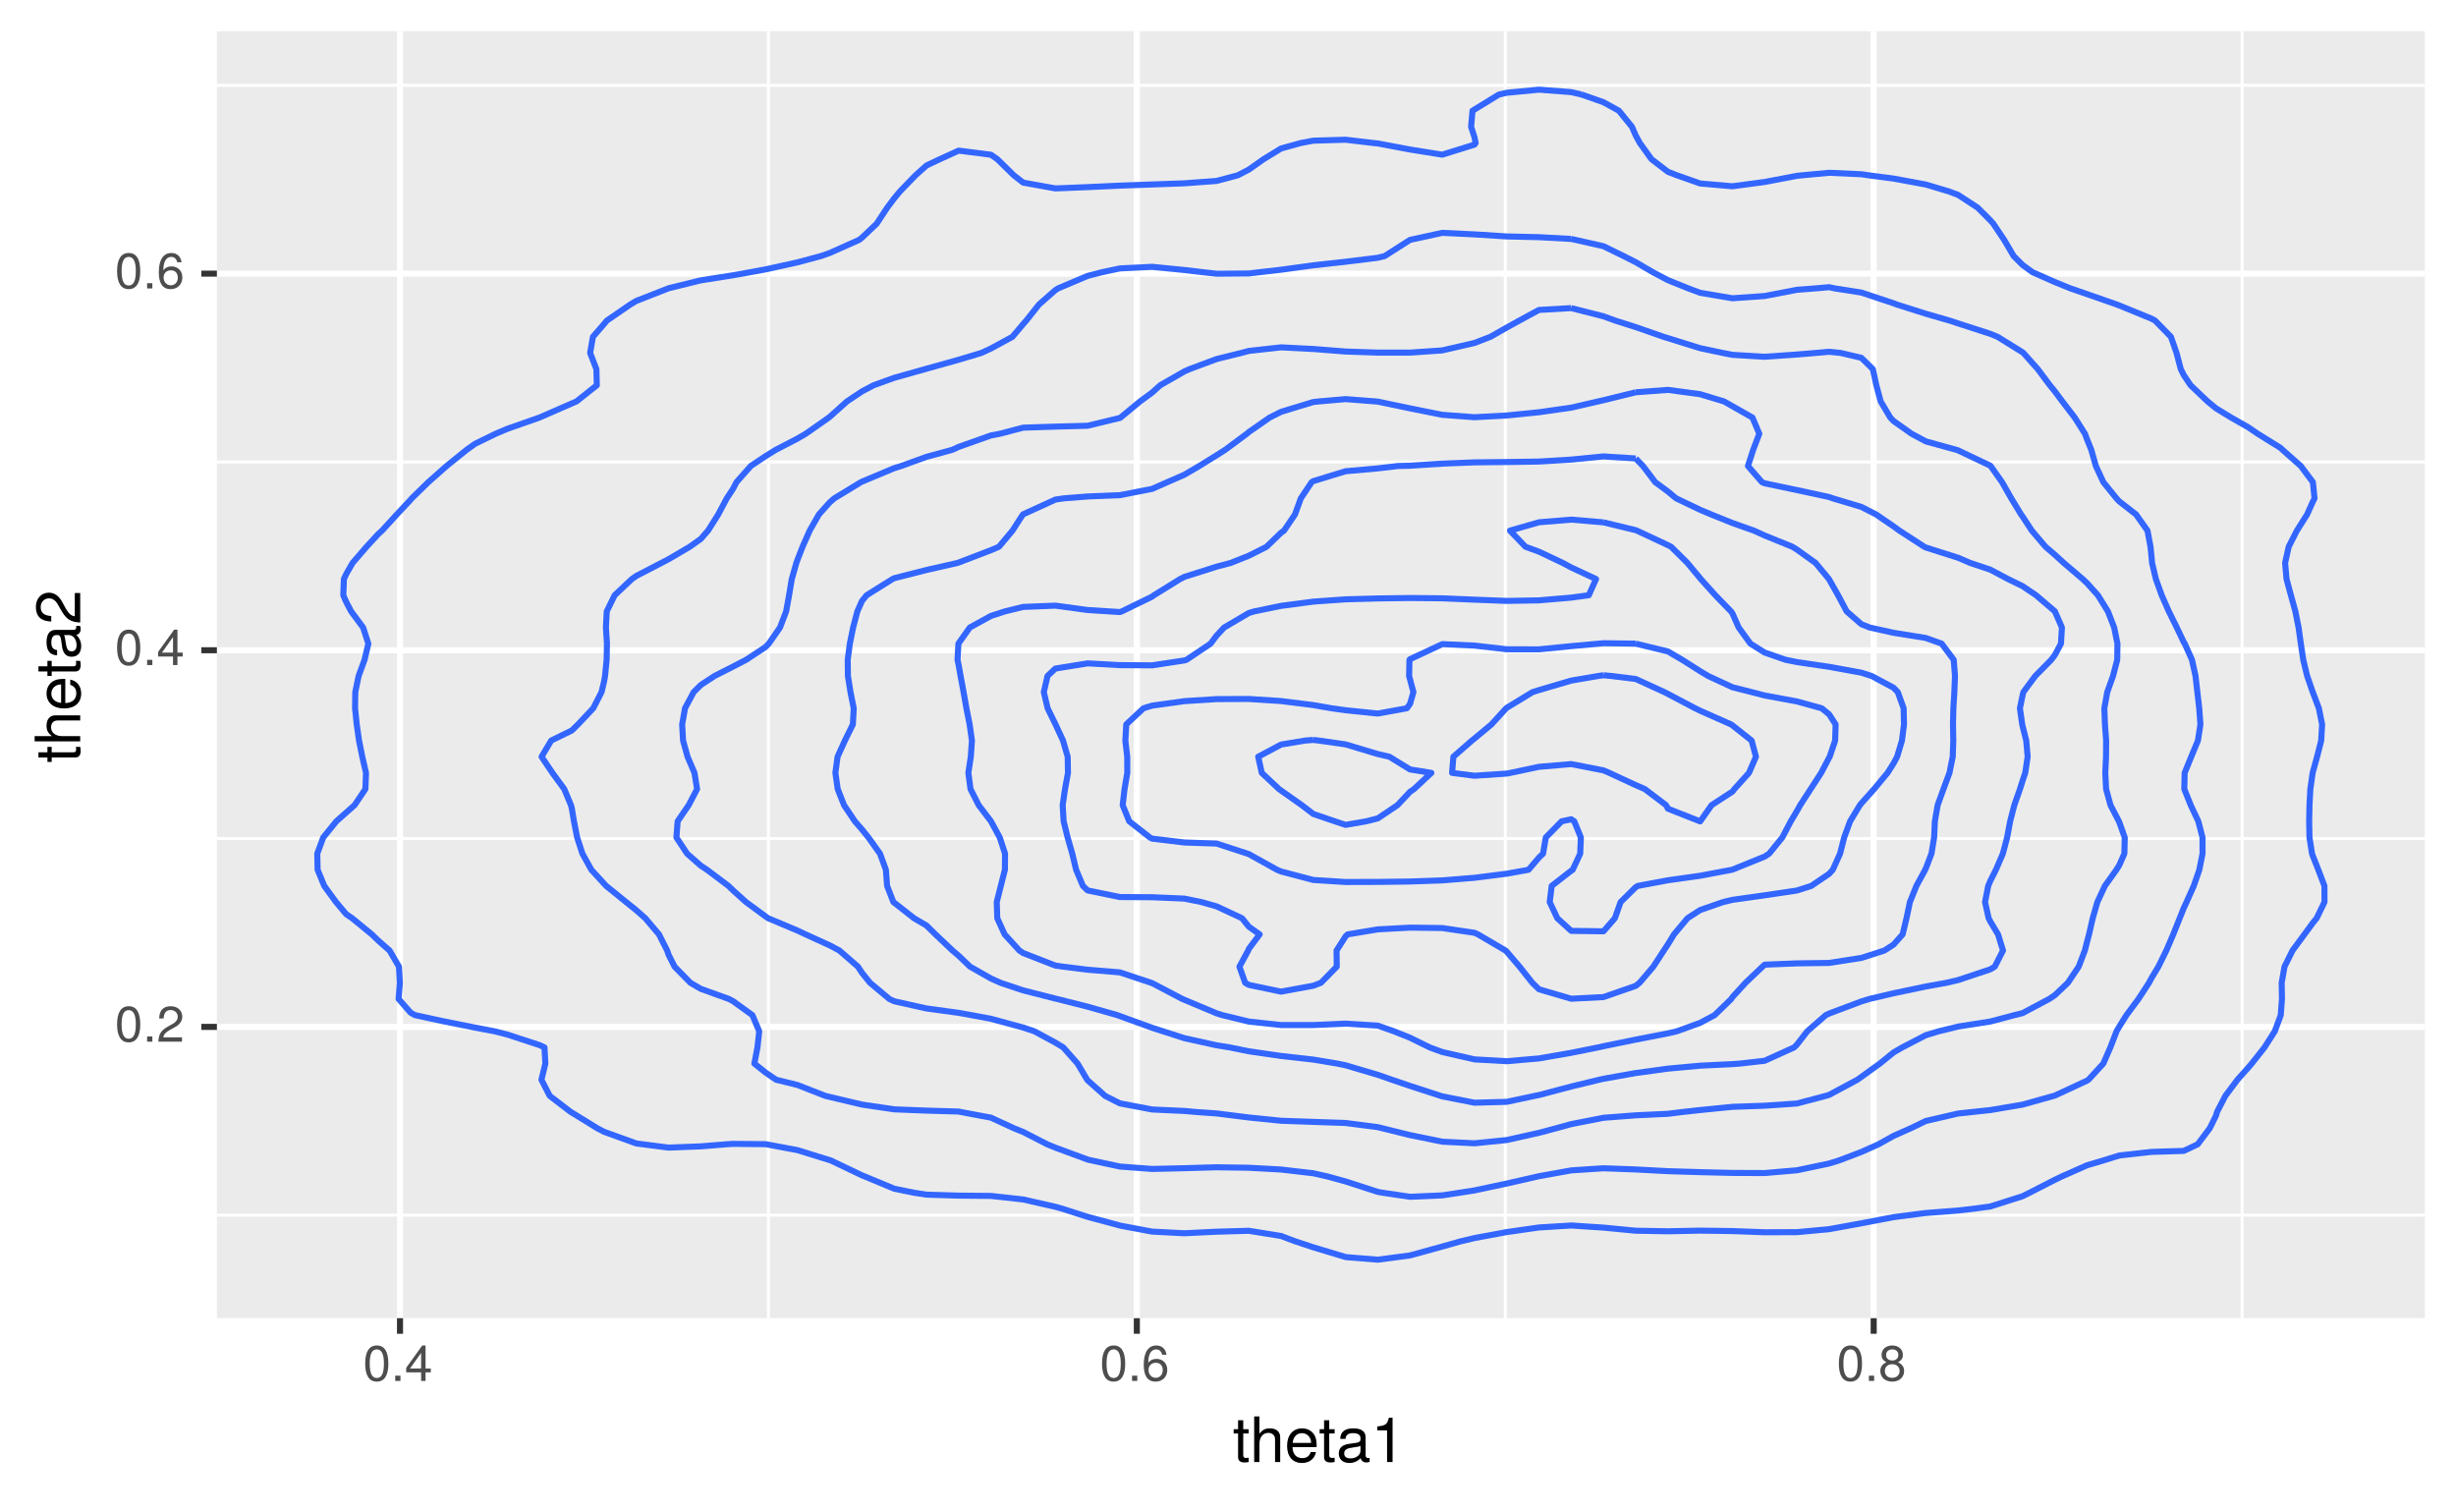 <?xml version="1.0" encoding="UTF-8"?>
<svg xmlns="http://www.w3.org/2000/svg" xmlns:xlink="http://www.w3.org/1999/xlink" width="432pt" height="266pt" viewBox="0 0 432 266" version="1.1">
<defs>
<g>
<symbol overflow="visible" id="glyph0-0">
<path style="stroke:none;" d=""/>
</symbol>
<symbol overflow="visible" id="glyph0-1">
<path style="stroke:none;" d="M 4.453 -3 C 4.453 -5.156 3.781 -6.234 2.422 -6.234 C 1.078 -6.234 0.375 -5.141 0.375 -3.047 C 0.375 -0.953 1.078 0.125 2.422 0.125 C 3.734 0.125 4.453 -0.953 4.453 -3 Z M 3.672 -3.062 C 3.672 -1.297 3.266 -0.516 2.406 -0.516 C 1.578 -0.516 1.172 -1.344 1.172 -3.047 C 1.172 -4.75 1.578 -5.547 2.422 -5.547 C 3.25 -5.547 3.672 -4.734 3.672 -3.062 Z M 3.672 -3.062 "/>
</symbol>
<symbol overflow="visible" id="glyph0-2">
<path style="stroke:none;" d="M 1.688 0 L 1.688 -0.922 L 0.766 -0.922 L 0.766 0 Z M 1.688 0 "/>
</symbol>
<symbol overflow="visible" id="glyph0-3">
<path style="stroke:none;" d="M 4.5 -4.406 C 4.5 -5.469 3.672 -6.234 2.5 -6.234 C 1.219 -6.234 0.484 -5.594 0.438 -4.078 L 1.219 -4.078 C 1.281 -5.125 1.703 -5.562 2.469 -5.562 C 3.172 -5.562 3.703 -5.062 3.703 -4.391 C 3.703 -3.891 3.406 -3.469 2.859 -3.156 L 2.047 -2.703 C 0.75 -1.969 0.375 -1.375 0.297 0 L 4.453 0 L 4.453 -0.766 L 1.172 -0.766 C 1.25 -1.281 1.531 -1.594 2.297 -2.047 L 3.172 -2.531 C 4.047 -2.984 4.5 -3.641 4.5 -4.406 Z M 4.5 -4.406 "/>
</symbol>
<symbol overflow="visible" id="glyph0-4">
<path style="stroke:none;" d="M 4.578 -1.5 L 4.578 -2.188 L 3.656 -2.188 L 3.656 -6.234 L 3.078 -6.234 L 0.25 -2.312 L 0.25 -1.5 L 2.875 -1.5 L 2.875 0 L 3.656 0 L 3.656 -1.5 Z M 2.875 -2.188 L 0.922 -2.188 L 2.875 -4.922 Z M 2.875 -2.188 "/>
</symbol>
<symbol overflow="visible" id="glyph0-5">
<path style="stroke:none;" d="M 4.516 -1.938 C 4.516 -3.094 3.719 -3.875 2.609 -3.875 C 1.984 -3.875 1.5 -3.641 1.172 -3.188 C 1.172 -4.703 1.672 -5.547 2.562 -5.547 C 3.109 -5.547 3.484 -5.203 3.609 -4.609 L 4.375 -4.609 C 4.234 -5.625 3.562 -6.234 2.609 -6.234 C 1.156 -6.234 0.375 -5.016 0.375 -2.844 C 0.375 -0.891 1.047 0.125 2.469 0.125 C 3.656 0.125 4.516 -0.719 4.516 -1.938 Z M 3.719 -1.875 C 3.719 -1.094 3.188 -0.547 2.484 -0.547 C 1.766 -0.547 1.219 -1.125 1.219 -1.922 C 1.219 -2.688 1.734 -3.188 2.5 -3.188 C 3.25 -3.188 3.719 -2.703 3.719 -1.875 Z M 3.719 -1.875 "/>
</symbol>
<symbol overflow="visible" id="glyph0-6">
<path style="stroke:none;" d="M 4.516 -1.766 C 4.516 -2.453 4.156 -2.938 3.438 -3.281 C 4.078 -3.672 4.297 -3.984 4.297 -4.578 C 4.297 -5.547 3.531 -6.234 2.422 -6.234 C 1.312 -6.234 0.547 -5.547 0.547 -4.578 C 0.547 -4 0.75 -3.672 1.391 -3.281 C 0.672 -2.938 0.328 -2.453 0.328 -1.766 C 0.328 -0.625 1.188 0.125 2.422 0.125 C 3.656 0.125 4.516 -0.625 4.516 -1.766 Z M 3.5 -4.562 C 3.5 -3.969 3.062 -3.594 2.422 -3.594 C 1.766 -3.594 1.344 -3.969 1.344 -4.562 C 1.344 -5.156 1.766 -5.547 2.422 -5.547 C 3.078 -5.547 3.5 -5.156 3.5 -4.562 Z M 3.719 -1.75 C 3.719 -1.016 3.188 -0.547 2.406 -0.547 C 1.641 -0.547 1.125 -1.016 1.125 -1.75 C 1.125 -2.484 1.641 -2.938 2.422 -2.938 C 3.188 -2.938 3.719 -2.484 3.719 -1.75 Z M 3.719 -1.75 "/>
</symbol>
<symbol overflow="visible" id="glyph1-0">
<path style="stroke:none;" d=""/>
</symbol>
<symbol overflow="visible" id="glyph1-1">
<path style="stroke:none;" d="M 2.797 0 L 2.797 -0.766 C 2.672 -0.734 2.531 -0.719 2.359 -0.719 C 1.953 -0.719 1.844 -0.844 1.844 -1.25 L 1.844 -5.016 L 2.797 -5.016 L 2.797 -5.766 L 1.844 -5.766 L 1.844 -7.344 L 0.938 -7.344 L 0.938 -5.766 L 0.156 -5.766 L 0.156 -5.016 L 0.938 -5.016 L 0.938 -0.844 C 0.938 -0.25 1.328 0.078 2.047 0.078 C 2.266 0.078 2.484 0.062 2.797 0 Z M 2.797 0 "/>
</symbol>
<symbol overflow="visible" id="glyph1-2">
<path style="stroke:none;" d="M 5.344 0 L 5.344 -4.359 C 5.344 -5.328 4.656 -5.922 3.531 -5.922 C 2.719 -5.922 2.219 -5.672 1.688 -4.969 L 1.688 -8.016 L 0.766 -8.016 L 0.766 0 L 1.688 0 L 1.688 -3.172 C 1.688 -4.359 2.297 -5.125 3.25 -5.125 C 3.891 -5.125 4.438 -4.75 4.438 -4 L 4.438 0 Z M 5.344 0 "/>
</symbol>
<symbol overflow="visible" id="glyph1-3">
<path style="stroke:none;" d="M 5.641 -2.625 C 5.641 -3.453 5.578 -3.984 5.406 -4.406 C 5.031 -5.359 4.156 -5.922 3.078 -5.922 C 1.469 -5.922 0.438 -4.734 0.438 -2.844 C 0.438 -0.953 1.438 0.172 3.062 0.172 C 4.375 0.172 5.297 -0.578 5.516 -1.75 L 4.594 -1.75 C 4.344 -0.984 3.828 -0.688 3.094 -0.688 C 2.141 -0.688 1.422 -1.297 1.391 -2.625 Z M 4.656 -3.438 C 4.656 -3.438 4.656 -3.391 4.656 -3.359 L 1.422 -3.359 C 1.5 -4.391 2.141 -5.078 3.062 -5.078 C 3.969 -5.078 4.656 -4.328 4.656 -3.438 Z M 4.656 -3.438 "/>
</symbol>
<symbol overflow="visible" id="glyph1-4">
<path style="stroke:none;" d="M 5.891 -0.016 L 5.891 -0.719 C 5.781 -0.688 5.734 -0.688 5.688 -0.688 C 5.375 -0.688 5.188 -0.859 5.188 -1.141 L 5.188 -4.359 C 5.188 -5.375 4.438 -5.922 3.031 -5.922 C 1.625 -5.922 0.766 -5.391 0.719 -4.062 L 1.641 -4.062 C 1.719 -4.766 2.141 -5.078 2.984 -5.078 C 3.812 -5.078 4.281 -4.781 4.281 -4.219 L 4.281 -3.984 C 4.281 -3.594 4.047 -3.438 3.328 -3.344 C 2.031 -3.172 1.828 -3.141 1.469 -2.984 C 0.797 -2.719 0.469 -2.203 0.469 -1.5 C 0.469 -0.453 1.188 0.172 2.359 0.172 C 3.094 0.172 3.812 -0.141 4.312 -0.688 C 4.406 -0.234 4.812 0.078 5.266 0.078 C 5.438 0.078 5.594 0.062 5.891 -0.016 Z M 4.281 -1.984 C 4.281 -1.172 3.438 -0.641 2.547 -0.641 C 1.844 -0.641 1.422 -0.891 1.422 -1.516 C 1.422 -2.125 1.828 -2.391 2.812 -2.531 C 3.766 -2.656 3.969 -2.703 4.281 -2.844 Z M 4.281 -1.984 "/>
</symbol>
<symbol overflow="visible" id="glyph1-5">
<path style="stroke:none;" d="M 3.812 0 L 3.812 -7.797 L 3.172 -7.797 C 2.844 -6.594 2.625 -6.438 1.125 -6.25 L 1.125 -5.562 L 2.844 -5.562 L 2.844 0 Z M 3.812 0 "/>
</symbol>
<symbol overflow="visible" id="glyph2-0">
<path style="stroke:none;" d=""/>
</symbol>
<symbol overflow="visible" id="glyph2-1">
<path style="stroke:none;" d="M 0 -2.797 L -0.766 -2.797 C -0.734 -2.672 -0.719 -2.531 -0.719 -2.359 C -0.719 -1.953 -0.844 -1.844 -1.25 -1.844 L -5.016 -1.844 L -5.016 -2.797 L -5.766 -2.797 L -5.766 -1.844 L -7.344 -1.844 L -7.344 -0.938 L -5.766 -0.938 L -5.766 -0.156 L -5.016 -0.156 L -5.016 -0.938 L -0.844 -0.938 C -0.25 -0.938 0.078 -1.328 0.078 -2.047 C 0.078 -2.266 0.062 -2.484 0 -2.797 Z M 0 -2.797 "/>
</symbol>
<symbol overflow="visible" id="glyph2-2">
<path style="stroke:none;" d="M 0 -5.344 L -4.359 -5.344 C -5.328 -5.344 -5.922 -4.656 -5.922 -3.531 C -5.922 -2.719 -5.672 -2.219 -4.969 -1.688 L -8.016 -1.688 L -8.016 -0.766 L 0 -0.766 L 0 -1.688 L -3.172 -1.688 C -4.359 -1.688 -5.125 -2.297 -5.125 -3.25 C -5.125 -3.891 -4.75 -4.438 -4 -4.438 L 0 -4.438 Z M 0 -5.344 "/>
</symbol>
<symbol overflow="visible" id="glyph2-3">
<path style="stroke:none;" d="M -2.625 -5.641 C -3.453 -5.641 -3.984 -5.578 -4.406 -5.406 C -5.359 -5.031 -5.922 -4.156 -5.922 -3.078 C -5.922 -1.469 -4.734 -0.438 -2.844 -0.438 C -0.953 -0.438 0.172 -1.438 0.172 -3.062 C 0.172 -4.375 -0.578 -5.297 -1.75 -5.516 L -1.75 -4.594 C -0.984 -4.344 -0.688 -3.828 -0.688 -3.094 C -0.688 -2.141 -1.297 -1.422 -2.625 -1.391 Z M -3.438 -4.656 C -3.438 -4.656 -3.391 -4.656 -3.359 -4.656 L -3.359 -1.422 C -4.391 -1.5 -5.078 -2.141 -5.078 -3.062 C -5.078 -3.969 -4.328 -4.656 -3.438 -4.656 Z M -3.438 -4.656 "/>
</symbol>
<symbol overflow="visible" id="glyph2-4">
<path style="stroke:none;" d="M -0.016 -5.891 L -0.719 -5.891 C -0.688 -5.781 -0.688 -5.734 -0.688 -5.688 C -0.688 -5.375 -0.859 -5.188 -1.141 -5.188 L -4.359 -5.188 C -5.375 -5.188 -5.922 -4.438 -5.922 -3.031 C -5.922 -1.625 -5.391 -0.766 -4.062 -0.719 L -4.062 -1.641 C -4.766 -1.719 -5.078 -2.141 -5.078 -2.984 C -5.078 -3.812 -4.781 -4.281 -4.219 -4.281 L -3.984 -4.281 C -3.594 -4.281 -3.438 -4.047 -3.344 -3.328 C -3.172 -2.031 -3.141 -1.828 -2.984 -1.469 C -2.719 -0.797 -2.203 -0.469 -1.5 -0.469 C -0.453 -0.469 0.172 -1.188 0.172 -2.359 C 0.172 -3.094 -0.141 -3.812 -0.688 -4.312 C -0.234 -4.406 0.078 -4.812 0.078 -5.266 C 0.078 -5.438 0.062 -5.594 -0.016 -5.891 Z M -1.984 -4.281 C -1.172 -4.281 -0.641 -3.438 -0.641 -2.547 C -0.641 -1.844 -0.891 -1.422 -1.516 -1.422 C -2.125 -1.422 -2.391 -1.828 -2.531 -2.812 C -2.656 -3.766 -2.703 -3.969 -2.844 -4.281 Z M -1.984 -4.281 "/>
</symbol>
<symbol overflow="visible" id="glyph2-5">
<path style="stroke:none;" d="M -5.516 -5.625 C -6.828 -5.625 -7.797 -4.594 -7.797 -3.125 C -7.797 -1.531 -6.984 -0.609 -5.094 -0.547 L -5.094 -1.516 C -6.406 -1.594 -6.953 -2.141 -6.953 -3.094 C -6.953 -3.969 -6.328 -4.625 -5.484 -4.625 C -4.875 -4.625 -4.344 -4.266 -3.953 -3.578 L -3.375 -2.562 C -2.453 -0.938 -1.719 -0.469 0 -0.375 L 0 -5.562 L -0.953 -5.562 L -0.953 -1.469 C -1.594 -1.562 -2 -1.906 -2.562 -2.875 L -3.156 -3.969 C -3.734 -5.062 -4.547 -5.625 -5.516 -5.625 Z M -5.516 -5.625 "/>
</symbol>
</g>
<clipPath id="clip1">
  <path d="M 38.152 5.48 L 426.523 5.48 L 426.523 231.852 L 38.152 231.852 Z M 38.152 5.48 "/>
</clipPath>
<clipPath id="clip2">
  <path d="M 38.152 213 L 426.523 213 L 426.523 214 L 38.152 214 Z M 38.152 213 "/>
</clipPath>
<clipPath id="clip3">
  <path d="M 38.152 147 L 426.523 147 L 426.523 148 L 38.152 148 Z M 38.152 147 "/>
</clipPath>
<clipPath id="clip4">
  <path d="M 38.152 80 L 426.523 80 L 426.523 82 L 38.152 82 Z M 38.152 80 "/>
</clipPath>
<clipPath id="clip5">
  <path d="M 38.152 14 L 426.523 14 L 426.523 16 L 38.152 16 Z M 38.152 14 "/>
</clipPath>
<clipPath id="clip6">
  <path d="M 134 5.48 L 136 5.48 L 136 231.852 L 134 231.852 Z M 134 5.48 "/>
</clipPath>
<clipPath id="clip7">
  <path d="M 264 5.48 L 266 5.48 L 266 231.852 L 264 231.852 Z M 264 5.48 "/>
</clipPath>
<clipPath id="clip8">
  <path d="M 394 5.48 L 395 5.48 L 395 231.852 L 394 231.852 Z M 394 5.48 "/>
</clipPath>
<clipPath id="clip9">
  <path d="M 38.152 180 L 426.523 180 L 426.523 182 L 38.152 182 Z M 38.152 180 "/>
</clipPath>
<clipPath id="clip10">
  <path d="M 38.152 113 L 426.523 113 L 426.523 115 L 38.152 115 Z M 38.152 113 "/>
</clipPath>
<clipPath id="clip11">
  <path d="M 38.152 47 L 426.523 47 L 426.523 49 L 38.152 49 Z M 38.152 47 "/>
</clipPath>
<clipPath id="clip12">
  <path d="M 69 5.48 L 71 5.48 L 71 231.852 L 69 231.852 Z M 69 5.48 "/>
</clipPath>
<clipPath id="clip13">
  <path d="M 199 5.48 L 201 5.48 L 201 231.852 L 199 231.852 Z M 199 5.48 "/>
</clipPath>
<clipPath id="clip14">
  <path d="M 329 5.48 L 331 5.48 L 331 231.852 L 329 231.852 Z M 329 5.48 "/>
</clipPath>
</defs>
<g id="surface823">
<rect x="0" y="0" width="432" height="266" style="fill:rgb(100%,100%,100%);fill-opacity:1;stroke:none;"/>
<rect x="0" y="0" width="432" height="266" style="fill:rgb(100%,100%,100%);fill-opacity:1;stroke:none;"/>
<path style="fill:none;stroke-width:1.067;stroke-linecap:round;stroke-linejoin:round;stroke:rgb(100%,100%,100%);stroke-opacity:1;stroke-miterlimit:10;" d="M 0 266 L 432 266 L 432 0 L 0 0 Z M 0 266 "/>
<g clip-path="url(#clip1)" clip-rule="nonzero">
<path style=" stroke:none;fill-rule:nonzero;fill:rgb(92.157%,92.157%,92.157%);fill-opacity:1;" d="M 38.152 231.848 L 426.523 231.848 L 426.523 5.477 L 38.152 5.477 Z M 38.152 231.848 "/>
</g>
<g clip-path="url(#clip2)" clip-rule="nonzero">
<path style="fill:none;stroke-width:0.533;stroke-linecap:butt;stroke-linejoin:round;stroke:rgb(100%,100%,100%);stroke-opacity:1;stroke-miterlimit:10;" d="M 38.152 213.734 L 426.52 213.734 "/>
</g>
<g clip-path="url(#clip3)" clip-rule="nonzero">
<path style="fill:none;stroke-width:0.533;stroke-linecap:butt;stroke-linejoin:round;stroke:rgb(100%,100%,100%);stroke-opacity:1;stroke-miterlimit:10;" d="M 38.152 147.492 L 426.52 147.492 "/>
</g>
<g clip-path="url(#clip4)" clip-rule="nonzero">
<path style="fill:none;stroke-width:0.533;stroke-linecap:butt;stroke-linejoin:round;stroke:rgb(100%,100%,100%);stroke-opacity:1;stroke-miterlimit:10;" d="M 38.152 81.25 L 426.52 81.25 "/>
</g>
<g clip-path="url(#clip5)" clip-rule="nonzero">
<path style="fill:none;stroke-width:0.533;stroke-linecap:butt;stroke-linejoin:round;stroke:rgb(100%,100%,100%);stroke-opacity:1;stroke-miterlimit:10;" d="M 38.152 15.008 L 426.52 15.008 "/>
</g>
<g clip-path="url(#clip6)" clip-rule="nonzero">
<path style="fill:none;stroke-width:0.533;stroke-linecap:butt;stroke-linejoin:round;stroke:rgb(100%,100%,100%);stroke-opacity:1;stroke-miterlimit:10;" d="M 135.164 231.848 L 135.164 5.48 "/>
</g>
<g clip-path="url(#clip7)" clip-rule="nonzero">
<path style="fill:none;stroke-width:0.533;stroke-linecap:butt;stroke-linejoin:round;stroke:rgb(100%,100%,100%);stroke-opacity:1;stroke-miterlimit:10;" d="M 264.77 231.848 L 264.77 5.48 "/>
</g>
<g clip-path="url(#clip8)" clip-rule="nonzero">
<path style="fill:none;stroke-width:0.533;stroke-linecap:butt;stroke-linejoin:round;stroke:rgb(100%,100%,100%);stroke-opacity:1;stroke-miterlimit:10;" d="M 394.379 231.848 L 394.379 5.48 "/>
</g>
<g clip-path="url(#clip9)" clip-rule="nonzero">
<path style="fill:none;stroke-width:1.067;stroke-linecap:butt;stroke-linejoin:round;stroke:rgb(100%,100%,100%);stroke-opacity:1;stroke-miterlimit:10;" d="M 38.152 180.613 L 426.52 180.613 "/>
</g>
<g clip-path="url(#clip10)" clip-rule="nonzero">
<path style="fill:none;stroke-width:1.067;stroke-linecap:butt;stroke-linejoin:round;stroke:rgb(100%,100%,100%);stroke-opacity:1;stroke-miterlimit:10;" d="M 38.152 114.371 L 426.52 114.371 "/>
</g>
<g clip-path="url(#clip11)" clip-rule="nonzero">
<path style="fill:none;stroke-width:1.067;stroke-linecap:butt;stroke-linejoin:round;stroke:rgb(100%,100%,100%);stroke-opacity:1;stroke-miterlimit:10;" d="M 38.152 48.129 L 426.52 48.129 "/>
</g>
<g clip-path="url(#clip12)" clip-rule="nonzero">
<path style="fill:none;stroke-width:1.067;stroke-linecap:butt;stroke-linejoin:round;stroke:rgb(100%,100%,100%);stroke-opacity:1;stroke-miterlimit:10;" d="M 70.359 231.848 L 70.359 5.48 "/>
</g>
<g clip-path="url(#clip13)" clip-rule="nonzero">
<path style="fill:none;stroke-width:1.067;stroke-linecap:butt;stroke-linejoin:round;stroke:rgb(100%,100%,100%);stroke-opacity:1;stroke-miterlimit:10;" d="M 199.965 231.848 L 199.965 5.48 "/>
</g>
<g clip-path="url(#clip14)" clip-rule="nonzero">
<path style="fill:none;stroke-width:1.067;stroke-linecap:butt;stroke-linejoin:round;stroke:rgb(100%,100%,100%);stroke-opacity:1;stroke-miterlimit:10;" d="M 329.574 231.848 L 329.574 5.48 "/>
</g>
<path style="fill:none;stroke-width:1.067;stroke-linecap:butt;stroke-linejoin:round;stroke:rgb(20%,40%,100%);stroke-opacity:1;stroke-miterlimit:1;" d="M 278.219 16.633 L 276.371 16.203 L 270.699 15.77 L 265.031 16.316 L 263.645 16.633 L 259.359 19.258 L 259.008 19.473 L 258.762 22.312 L 259.359 24.137 L 259.559 25.152 L 259.359 25.441 L 253.688 27.203 L 248.016 26.297 L 242.348 25.23 L 241.555 25.152 L 236.676 24.574 L 231.004 24.742 L 228.816 25.152 L 225.336 26.117 L 222.262 27.996 L 219.664 29.828 L 217.715 30.836 L 213.992 31.824 L 208.324 32.242 L 202.652 32.445 L 196.98 32.652 L 191.312 32.91 L 185.641 33.141 L 179.969 32.117 L 178.324 30.836 L 175.43 27.996 L 174.301 27.211 L 168.629 26.492 L 165.32 27.996 L 162.957 29.117 L 161.039 30.836 L 158.293 33.676 L 157.289 34.887 L 156.066 36.516 L 154.195 39.355 L 151.617 41.801 L 151.105 42.199 L 145.945 44.496 L 144.398 45.039 L 140.277 46.145 L 134.605 47.391 L 131.941 47.879 L 128.934 48.418 L 123.266 49.312 L 117.594 50.703 L 117.555 50.719 L 111.922 52.93 L 110.859 53.559 L 106.73 56.398 L 106.254 56.98 L 104.293 59.242 L 103.805 62.082 L 104.902 64.922 L 104.977 67.762 L 101.41 70.602 L 100.582 70.961 L 94.91 73.43 L 94.875 73.445 L 89.242 75.422 L 87.199 76.285 L 83.57 78.055 L 82.066 79.125 L 78.551 81.965 L 77.898 82.543 L 75.34 84.805 L 72.426 87.648 L 72.23 87.898 L 69.793 90.488 L 67.199 93.328 L 66.559 93.906 L 64.469 96.168 L 62.02 99.008 L 60.887 100.98 L 60.492 101.848 L 60.383 104.691 L 60.887 105.852 L 61.766 107.531 L 63.871 110.371 L 64.789 113.211 L 64.121 116.051 L 63.078 118.895 L 62.492 121.734 L 62.457 124.574 L 62.746 127.414 L 63.152 130.254 L 63.723 133.098 L 64.379 135.938 L 64.273 138.777 L 62.367 141.617 L 60.887 142.922 L 59.16 144.457 L 56.852 147.301 L 55.805 150.141 L 55.867 152.98 L 57.035 155.82 L 59.105 158.66 L 60.887 160.781 L 61.938 161.5 L 65.406 164.344 L 66.559 165.457 L 68.523 167.184 L 70.18 170.023 L 70.336 172.863 L 70.113 175.703 L 72.23 178.117 L 72.992 178.547 L 77.898 179.605 L 83.57 180.742 L 86.98 181.387 L 89.242 181.961 L 94.91 183.82 L 95.77 184.227 L 95.926 187.066 L 95.234 189.906 L 96.695 192.75 L 100.41 195.59 L 100.582 195.684 L 105.039 198.43 L 106.254 199.066 L 111.922 201.117 L 113.102 201.27 L 117.594 201.848 L 123.266 201.629 L 127.684 201.27 L 128.934 201.188 L 134.605 201.242 L 134.812 201.27 L 140.277 202.293 L 145.945 204.047 L 146.137 204.109 L 151.617 206.727 L 152.176 206.949 L 157.289 209.074 L 160.816 209.793 L 162.957 210.121 L 168.629 210.293 L 174.301 210.344 L 179.969 210.969 L 185.641 212.258 L 186.969 212.633 L 191.312 214.027 L 196.707 215.473 L 196.98 215.559 L 202.652 216.621 L 208.324 216.914 L 213.992 216.637 L 219.664 216.477 L 225.336 217.391 L 227.773 218.312 L 231.004 219.383 L 236.676 221.094 L 237.27 221.152 L 242.348 221.559 L 245.441 221.152 L 248.016 220.812 L 253.688 219.25 L 257.004 218.312 L 259.359 217.758 L 265.031 216.707 L 270.699 215.895 L 276.371 215.547 L 282.043 215.918 L 287.711 216.465 L 293.383 216.566 L 299.055 216.449 L 304.723 216.527 L 310.395 216.738 L 316.066 216.719 L 321.734 216.195 L 325.715 215.473 L 327.406 215.16 L 333.078 214.078 L 338.746 213.348 L 344.418 212.914 L 346.871 212.633 L 350.09 212.203 L 355.758 210.398 L 356.98 209.793 L 361.43 207.516 L 362.602 206.949 L 367.102 204.953 L 369.957 204.109 L 372.77 203.238 L 378.441 202.602 L 384.113 202.426 L 386.562 201.27 L 388.695 198.43 L 389.781 196.23 L 389.961 195.59 L 391.43 192.75 L 393.559 189.906 L 395.453 187.789 L 396.07 187.066 L 398.312 184.227 L 400.125 181.387 L 401.125 178.676 L 401.172 178.547 L 401.387 175.703 L 401.336 172.863 L 401.836 170.023 L 403.246 167.184 L 405.34 164.344 L 406.793 162.359 L 407.488 161.5 L 408.867 158.66 L 408.859 155.82 L 407.781 152.98 L 406.793 150.48 L 406.676 150.141 L 406.227 147.301 L 406.172 144.457 L 406.227 141.617 L 406.383 138.777 L 406.785 135.938 L 406.793 135.902 L 407.566 133.098 L 408.289 130.254 L 408.449 127.414 L 407.879 124.574 L 406.805 121.734 L 406.793 121.711 L 405.82 118.895 L 405.133 116.051 L 404.707 113.211 L 404.309 110.371 L 403.746 107.531 L 402.961 104.691 L 402.191 101.848 L 401.941 99.008 L 402.57 96.168 L 404.016 93.328 L 405.812 90.488 L 406.793 88.289 L 407.117 87.648 L 406.828 84.805 L 406.793 84.758 L 404.699 81.965 L 401.496 79.125 L 401.125 78.773 L 397.117 76.285 L 395.453 75.148 L 392.449 73.445 L 389.781 71.812 L 388.305 70.602 L 385.312 67.762 L 384.113 65.965 L 383.594 64.922 L 382.844 62.082 L 381.859 59.242 L 379.082 56.398 L 378.441 56.047 L 372.77 53.727 L 372.336 53.559 L 367.102 51.73 L 364.16 50.719 L 361.43 49.602 L 357.516 47.879 L 355.758 46.598 L 354.199 45.039 L 352.527 42.199 L 350.625 39.355 L 350.09 38.758 L 347.855 36.516 L 344.418 34.273 L 342.824 33.676 L 338.746 32.457 L 333.078 31.41 L 328.699 30.836 L 327.406 30.648 L 321.734 30.391 L 316.969 30.836 L 316.066 30.93 L 310.395 32.008 L 304.723 32.762 L 299.055 32.273 L 294.977 30.836 L 293.383 30.215 L 290.488 27.996 L 288.441 25.152 L 287.711 23.816 L 287.062 22.312 L 284.758 19.473 L 282.043 17.98 L 278.219 16.633 "/>
<path style="fill:none;stroke-width:1.067;stroke-linecap:butt;stroke-linejoin:round;stroke:rgb(20%,40%,100%);stroke-opacity:1;stroke-miterlimit:1;" d="M 276.371 42.027 L 270.699 41.715 L 265.031 41.586 L 259.359 41.227 L 253.688 40.957 L 248.016 42.191 L 248.004 42.199 L 243.559 45.039 L 242.348 45.336 L 236.676 46.039 L 231.004 46.664 L 225.336 47.441 L 221.5 47.879 L 219.664 48.098 L 213.992 48.141 L 211.633 47.879 L 208.324 47.492 L 202.652 46.93 L 196.98 47.211 L 193.824 47.879 L 191.312 48.527 L 186.129 50.719 L 185.641 51.023 L 182.754 53.559 L 180.504 56.398 L 179.969 57.004 L 178.078 59.242 L 174.301 61.297 L 172.602 62.082 L 168.629 63.27 L 162.957 64.859 L 162.723 64.922 L 157.289 66.453 L 153.664 67.762 L 151.617 68.844 L 148.98 70.602 L 145.945 73.32 L 145.789 73.445 L 141.738 76.285 L 140.277 77.137 L 136.441 79.125 L 134.605 80.266 L 132.062 81.965 L 129.547 84.805 L 128.934 85.984 L 127.836 87.648 L 126.332 90.488 L 124.535 93.328 L 123.266 94.789 L 121.32 96.168 L 117.594 98.359 L 116.344 99.008 L 111.922 101.301 L 111.141 101.848 L 108.121 104.691 L 106.723 107.531 L 106.578 110.371 L 106.758 113.211 L 106.703 116.051 L 106.422 118.895 L 106.254 119.867 L 105.805 121.734 L 104.344 124.574 L 101.668 127.414 L 100.582 128.48 L 96.957 130.254 L 95.258 133.098 L 97.168 135.938 L 99.246 138.777 L 100.43 141.617 L 100.582 142.188 L 100.957 144.457 L 101.52 147.301 L 102.445 150.141 L 104.016 152.98 L 106.254 155.422 L 106.625 155.82 L 110.129 158.66 L 111.922 160.102 L 113.5 161.5 L 115.91 164.344 L 117.352 167.184 L 117.594 167.91 L 118.66 170.023 L 121.449 172.863 L 123.266 173.922 L 128.211 175.703 L 128.934 176.086 L 132.344 178.547 L 133.543 181.387 L 133.234 184.227 L 132.688 187.066 L 134.605 188.602 L 136.508 189.906 L 140.277 190.836 L 145.18 192.75 L 145.945 192.934 L 151.617 194.277 L 157.289 195.117 L 162.957 195.34 L 168.629 195.504 L 169.02 195.59 L 174.301 196.578 L 178.316 198.43 L 179.969 199.094 L 184.211 201.27 L 185.641 201.855 L 191.312 203.949 L 192.012 204.109 L 196.98 205.176 L 202.652 205.602 L 208.324 205.469 L 213.992 205.305 L 219.664 205.391 L 225.336 205.703 L 231.004 206.363 L 233.598 206.949 L 236.676 207.797 L 242.348 209.633 L 243.238 209.793 L 248.016 210.496 L 253.688 210.25 L 256.68 209.793 L 259.359 209.375 L 265.031 208.168 L 270.387 206.949 L 270.699 206.879 L 276.371 205.855 L 282.043 205.48 L 287.711 205.691 L 293.383 205.992 L 299.055 206.164 L 304.723 206.301 L 310.395 206.324 L 316.066 205.836 L 321.734 204.648 L 323.469 204.109 L 327.406 202.613 L 330.41 201.27 L 333.078 199.785 L 336.125 198.43 L 338.746 197.164 L 344.418 195.852 L 346.855 195.59 L 350.09 195.246 L 355.758 194.289 L 361.246 192.75 L 361.43 192.699 L 367.102 190.07 L 367.355 189.906 L 369.965 187.066 L 371.199 184.227 L 372.293 181.387 L 372.77 180.57 L 374.035 178.547 L 376.148 175.703 L 378 172.863 L 378.441 172.031 L 379.648 170.023 L 381.047 167.184 L 382.266 164.344 L 383.398 161.5 L 384.113 159.715 L 384.605 158.66 L 385.875 155.82 L 386.852 152.98 L 387.418 150.141 L 387.414 147.301 L 386.676 144.457 L 385.34 141.617 L 384.207 138.777 L 384.27 135.938 L 385.43 133.098 L 386.609 130.254 L 387.043 127.414 L 386.836 124.574 L 386.18 118.895 L 385.559 116.051 L 384.289 113.211 L 384.113 112.941 L 382.891 110.371 L 381.484 107.531 L 380.234 104.691 L 379.211 101.848 L 378.539 99.008 L 378.441 97.898 L 378.266 96.168 L 377.734 93.328 L 375.723 90.488 L 372.77 88.184 L 372.27 87.648 L 369.969 84.805 L 368.656 81.965 L 367.848 79.125 L 367.102 77.273 L 366.73 76.285 L 364.938 73.445 L 362.754 70.602 L 361.43 68.824 L 360.562 67.762 L 358.441 64.922 L 355.91 62.082 L 355.758 61.965 L 351.371 59.242 L 350.09 58.715 L 344.418 56.883 L 342.953 56.398 L 338.746 55.184 L 333.629 53.559 L 333.078 53.344 L 327.406 51.457 L 322.691 50.719 L 321.734 50.512 L 319.375 50.719 L 316.066 50.973 L 310.395 52.066 L 304.723 52.461 L 299.055 51.5 L 296.961 50.719 L 293.383 49.277 L 290.738 47.879 L 287.711 46.109 L 285.594 45.039 L 282.043 43.305 L 277.156 42.199 L 276.371 42.027 "/>
<path style="fill:none;stroke-width:1.067;stroke-linecap:butt;stroke-linejoin:round;stroke:rgb(20%,40%,100%);stroke-opacity:1;stroke-miterlimit:1;" d="M 276.371 54.191 L 270.699 54.512 L 267.219 56.398 L 265.031 57.609 L 262.16 59.242 L 259.359 60.324 L 253.688 61.629 L 248.016 62.02 L 242.348 62.02 L 236.676 61.828 L 231.004 61.383 L 225.336 61.094 L 219.664 61.723 L 218.316 62.082 L 213.992 63.152 L 209.242 64.922 L 208.324 65.328 L 204.074 67.762 L 202.652 69.047 L 200.535 70.602 L 197.09 73.445 L 196.98 73.512 L 191.312 74.883 L 185.641 75.035 L 179.969 75.219 L 175.902 76.285 L 174.301 76.59 L 168.629 78.602 L 167.477 79.125 L 162.957 80.355 L 158.512 81.965 L 157.289 82.344 L 151.617 84.715 L 151.434 84.805 L 146.762 87.648 L 145.945 88.352 L 144.043 90.488 L 142.422 93.328 L 141.168 96.168 L 140.277 98.453 L 140.078 99.008 L 139.273 101.848 L 138.797 104.691 L 138.281 107.531 L 137.195 110.371 L 135.227 113.211 L 134.605 113.832 L 131.238 116.051 L 128.934 117.246 L 125.68 118.895 L 123.266 120.484 L 122.008 121.734 L 120.492 124.574 L 119.988 127.414 L 120.148 130.254 L 120.941 133.098 L 122.152 135.938 L 122.617 138.777 L 121.137 141.617 L 119.191 144.457 L 118.98 147.301 L 120.859 150.141 L 123.266 152.258 L 124.359 152.98 L 128.133 155.82 L 128.934 156.598 L 131.223 158.66 L 134.605 161.145 L 135.109 161.5 L 140.277 163.676 L 141.703 164.344 L 145.945 166.277 L 147.648 167.184 L 150.91 170.023 L 151.617 171.102 L 153.039 172.863 L 156.43 175.703 L 157.289 176.109 L 162.957 177.371 L 168.629 178.145 L 170.859 178.547 L 174.301 179.191 L 179.969 180.727 L 181.934 181.387 L 185.641 183.383 L 187.027 184.227 L 189.539 187.066 L 191.227 189.906 L 191.312 190.016 L 194.391 192.75 L 196.98 194.066 L 202.652 195.141 L 208.324 195.402 L 210.445 195.59 L 213.992 195.836 L 219.664 196.547 L 225.336 197.125 L 231.004 197.324 L 236.676 197.516 L 242.348 198.25 L 243.078 198.43 L 248.016 199.648 L 253.688 200.805 L 259.359 201.09 L 265.031 200.516 L 270.699 199.25 L 273.777 198.43 L 276.371 197.715 L 282.043 196.602 L 287.711 196.168 L 293.383 195.902 L 295.887 195.59 L 299.055 195.238 L 304.723 194.676 L 310.395 194.48 L 316.066 194.09 L 321.141 192.75 L 321.734 192.574 L 326.711 189.906 L 327.406 189.41 L 330.652 187.066 L 333.078 185.105 L 334.59 184.227 L 338.746 182.074 L 341.023 181.387 L 344.418 180.562 L 350.09 179.668 L 354.332 178.547 L 355.758 178.195 L 360.445 175.703 L 361.43 175.043 L 363.73 172.863 L 365.633 170.023 L 366.715 167.184 L 367.102 165.652 L 367.449 164.344 L 368.102 161.5 L 368.918 158.66 L 370.238 155.82 L 372.27 152.98 L 372.77 152.172 L 373.668 150.141 L 373.734 147.301 L 372.77 144.602 L 372.707 144.457 L 371.23 141.617 L 370.453 138.777 L 370.309 135.938 L 370.441 133.098 L 370.461 130.254 L 370.25 127.414 L 370.145 124.574 L 370.656 121.734 L 371.672 118.895 L 372.41 116.051 L 372.449 113.211 L 371.875 110.371 L 370.773 107.531 L 369.012 104.691 L 367.102 102.57 L 366.336 101.848 L 363.008 99.008 L 361.43 97.566 L 359.805 96.168 L 357.383 93.328 L 355.758 90.836 L 355.5 90.488 L 353.773 87.648 L 352.152 84.805 L 350.145 81.965 L 350.09 81.91 L 344.418 79.215 L 344.148 79.125 L 338.746 77.633 L 336.234 76.285 L 333.078 74.055 L 332.496 73.445 L 330.805 70.602 L 330.039 67.762 L 329.426 64.922 L 327.406 62.934 L 323.785 62.082 L 321.734 61.871 L 319.348 62.082 L 316.066 62.355 L 310.395 62.75 L 304.723 62.41 L 303.051 62.082 L 299.055 61.242 L 293.383 59.473 L 292.617 59.242 L 287.711 57.527 L 284.141 56.398 L 282.043 55.633 L 276.371 54.191 "/>
<path style="fill:none;stroke-width:1.067;stroke-linecap:butt;stroke-linejoin:round;stroke:rgb(20%,40%,100%);stroke-opacity:1;stroke-miterlimit:1;" d="M 287.711 69 L 282.043 70.395 L 281.129 70.602 L 276.371 71.699 L 270.699 72.508 L 265.031 73.078 L 259.359 73.383 L 253.688 72.961 L 248.016 71.824 L 242.348 70.637 L 241.918 70.602 L 236.676 70.199 L 232.012 70.602 L 231.004 70.711 L 225.336 72.434 L 223.328 73.445 L 219.664 75.988 L 219.32 76.285 L 215.492 79.125 L 213.992 80.078 L 210.941 81.965 L 208.324 83.5 L 205.336 84.805 L 202.652 85.988 L 196.98 87.094 L 191.312 87.32 L 187.141 87.648 L 185.641 87.867 L 179.969 90.461 L 179.922 90.488 L 178.09 93.328 L 175.711 96.168 L 174.301 96.77 L 168.629 98.941 L 168.445 99.008 L 162.957 100.254 L 157.289 101.699 L 156.988 101.848 L 152.438 104.691 L 151.617 105.703 L 150.805 107.531 L 150.059 110.371 L 149.484 113.211 L 149.109 116.051 L 149.145 118.895 L 149.598 121.734 L 150.168 124.574 L 150.016 127.414 L 148.617 130.254 L 147.324 133.098 L 146.941 135.938 L 147.348 138.777 L 148.465 141.617 L 150.371 144.457 L 151.617 145.887 L 152.754 147.301 L 154.785 150.141 L 155.824 152.98 L 156.039 155.82 L 157.141 158.66 L 157.289 158.77 L 160.77 161.5 L 162.957 162.781 L 164.547 164.344 L 167.543 167.184 L 168.629 168.105 L 170.637 170.023 L 174.301 172.102 L 175.992 172.863 L 179.969 174.191 L 185.641 175.641 L 185.934 175.703 L 191.312 177.062 L 196.535 178.547 L 196.98 178.715 L 202.652 180.773 L 204.559 181.387 L 208.324 182.598 L 213.992 183.852 L 216.32 184.227 L 219.664 184.906 L 225.336 185.727 L 231.004 186.367 L 235.223 187.066 L 236.676 187.367 L 242.348 189.043 L 244.812 189.906 L 248.016 190.996 L 253.422 192.75 L 253.688 192.836 L 259.359 193.949 L 265.031 193.797 L 269.945 192.75 L 270.699 192.602 L 276.371 191.102 L 281.309 189.906 L 282.043 189.742 L 287.711 188.734 L 293.383 187.957 L 299.055 187.438 L 304.723 187.164 L 306.066 187.066 L 310.395 186.574 L 315.574 184.227 L 316.066 183.742 L 317.891 181.387 L 321.148 178.547 L 321.734 178.266 L 327.406 176.137 L 328.809 175.703 L 333.078 174.699 L 338.746 173.512 L 342.359 172.863 L 344.418 172.383 L 350.09 170.488 L 350.867 170.023 L 352.32 167.184 L 351.449 164.344 L 350.09 162.078 L 349.793 161.5 L 349.16 158.66 L 349.715 155.82 L 350.09 154.941 L 351.07 152.98 L 352.297 150.141 L 353.043 147.301 L 353.578 144.457 L 354.309 141.617 L 355.305 138.777 L 355.758 137.34 L 356.23 135.938 L 356.656 133.098 L 356.406 130.254 L 355.758 127.676 L 355.699 127.414 L 355.293 124.574 L 355.758 122.336 L 355.898 121.734 L 358 118.895 L 360.805 116.051 L 361.43 115.223 L 362.512 113.211 L 362.684 110.371 L 361.445 107.531 L 361.43 107.512 L 358.129 104.691 L 355.758 103.09 L 353.207 101.848 L 350.09 100.195 L 346.539 99.008 L 344.418 98.098 L 338.746 96.297 L 338.477 96.168 L 334.094 93.328 L 333.078 92.59 L 330.004 90.488 L 327.406 89.16 L 322.371 87.648 L 321.734 87.418 L 316.066 86.195 L 310.395 85.004 L 309.922 84.805 L 307.457 81.965 L 308.375 79.125 L 309.453 76.285 L 308.25 73.445 L 304.723 71.438 L 303.234 70.602 L 299.055 69.336 L 293.383 68.574 L 287.711 69 "/>
<path style="fill:none;stroke-width:1.067;stroke-linecap:butt;stroke-linejoin:round;stroke:rgb(20%,40%,100%);stroke-opacity:1;stroke-miterlimit:1;" d="M 287.711 80.637 L 282.043 80.277 L 276.371 80.836 L 270.699 81.18 L 265.031 81.262 L 259.359 81.324 L 253.688 81.547 L 248.016 81.914 L 245.863 81.965 L 242.348 82.383 L 236.676 82.887 L 231.004 84.621 L 230.711 84.805 L 228.812 87.648 L 227.781 90.488 L 225.855 93.328 L 225.336 93.695 L 222.781 96.168 L 219.664 97.742 L 216.488 99.008 L 213.992 99.668 L 208.324 101.465 L 207.574 101.848 L 202.973 104.691 L 202.652 104.938 L 197.328 107.531 L 196.98 107.652 L 195.094 107.531 L 191.312 107.293 L 185.641 106.523 L 179.969 106.75 L 176.777 107.531 L 174.301 108.332 L 170.586 110.371 L 168.629 113.137 L 168.582 113.211 L 168.426 116.051 L 168.629 117.02 L 168.961 118.895 L 169.488 121.734 L 169.988 124.574 L 170.555 127.414 L 170.957 130.254 L 170.762 133.098 L 170.332 135.938 L 170.707 138.777 L 172.148 141.617 L 174.301 144.445 L 174.305 144.457 L 175.852 147.301 L 176.781 150.141 L 176.758 152.98 L 176.035 155.82 L 175.324 158.66 L 175.414 161.5 L 176.711 164.344 L 179.309 167.184 L 179.969 167.629 L 185.641 169.832 L 186.98 170.023 L 191.312 170.559 L 196.98 171.027 L 202.488 172.863 L 202.652 172.914 L 207.969 175.703 L 208.324 175.852 L 213.992 178.23 L 215.008 178.547 L 219.664 179.676 L 225.336 180.293 L 231.004 180.293 L 236.676 180.039 L 242.348 180.391 L 245.18 181.387 L 248.016 182.52 L 251.488 184.227 L 253.688 185.035 L 259.359 186.332 L 265.031 186.652 L 270.699 186.16 L 276.371 185.176 L 281.086 184.227 L 282.043 184.016 L 287.711 182.855 L 293.383 181.754 L 294.957 181.387 L 299.055 179.902 L 301.59 178.547 L 304.527 175.703 L 304.723 175.383 L 307.031 172.863 L 310.008 170.023 L 310.395 169.672 L 316.066 169.441 L 321.734 169.367 L 327.406 168.484 L 331.453 167.184 L 333.078 166.133 L 334.664 164.344 L 335.348 161.5 L 335.945 158.66 L 337.086 155.82 L 338.633 152.98 L 338.746 152.723 L 339.738 150.141 L 340.203 147.301 L 340.336 144.457 L 340.824 141.617 L 341.848 138.777 L 342.902 135.938 L 343.477 133.098 L 343.574 130.254 L 343.523 127.414 L 343.59 124.574 L 343.762 121.734 L 343.875 118.895 L 343.652 116.051 L 341.535 113.211 L 338.746 112.211 L 333.078 111.301 L 328.871 110.371 L 327.406 109.789 L 324.82 107.531 L 323.309 104.691 L 321.734 101.91 L 321.707 101.848 L 319.344 99.008 L 316.066 96.656 L 315.273 96.168 L 310.395 94.184 L 308.504 93.328 L 304.723 91.988 L 301 90.488 L 299.055 89.672 L 294.82 87.648 L 293.383 86.457 L 291.148 84.805 L 288.996 81.965 L 287.711 80.637 "/>
<path style="fill:none;stroke-width:1.067;stroke-linecap:butt;stroke-linejoin:round;stroke:rgb(20%,40%,100%);stroke-opacity:1;stroke-miterlimit:1;" d="M 282.043 91.875 L 276.371 91.395 L 270.699 91.863 L 265.602 93.328 L 268.324 96.168 L 270.699 97.031 L 274.875 99.008 L 276.371 99.812 L 280.738 101.848 L 279.461 104.691 L 276.371 105.109 L 270.699 105.594 L 265.031 105.691 L 259.359 105.473 L 253.688 105.234 L 248.016 105.18 L 242.348 105.258 L 236.676 105.414 L 231.004 105.816 L 225.336 106.562 L 220.629 107.531 L 219.664 107.82 L 215.32 110.371 L 213.992 111.793 L 212.93 113.211 L 208.695 116.051 L 208.324 116.164 L 202.652 117.023 L 196.98 116.988 L 191.312 116.676 L 185.641 117.59 L 184.254 118.895 L 183.602 121.734 L 184.273 124.574 L 185.641 127.367 L 185.664 127.414 L 186.98 130.254 L 187.801 133.098 L 187.852 135.938 L 187.332 138.777 L 186.918 141.617 L 187.09 144.457 L 187.793 147.301 L 188.605 150.141 L 189.285 152.98 L 190.48 155.82 L 191.312 156.613 L 196.98 157.777 L 202.652 157.809 L 208.324 158.051 L 211.324 158.66 L 213.992 159.418 L 218.461 161.5 L 219.664 162.988 L 221.57 164.344 L 219.664 166.891 L 219.551 167.184 L 218.012 170.023 L 219.02 172.863 L 219.664 173.23 L 225.336 174.414 L 231.004 173.375 L 232.348 172.863 L 235.129 170.023 L 235.094 167.184 L 236.676 164.703 L 237.047 164.344 L 242.348 163.465 L 248.016 163.156 L 253.688 163.23 L 259.359 164.066 L 259.973 164.344 L 264.812 167.184 L 265.031 167.391 L 267.281 170.023 L 269.535 172.863 L 270.699 174 L 276.371 175.66 L 282.043 175.371 L 287.711 173.402 L 288.387 172.863 L 290.812 170.023 L 292.66 167.184 L 293.383 166.09 L 294.449 164.344 L 296.828 161.5 L 299.055 160.059 L 303.086 158.66 L 304.723 158.27 L 310.395 157.473 L 316.066 156.629 L 318.594 155.82 L 321.734 153.688 L 322.379 152.98 L 323.66 150.141 L 324.383 147.301 L 325.426 144.457 L 327.141 141.617 L 327.406 141.293 L 329.656 138.777 L 332.008 135.938 L 333.078 134.254 L 333.695 133.098 L 334.547 130.254 L 334.906 127.414 L 334.84 124.574 L 333.816 121.734 L 333.078 120.969 L 329.215 118.895 L 327.406 118.316 L 321.734 117.281 L 316.066 116.449 L 314.082 116.051 L 310.395 114.773 L 307.898 113.211 L 305.832 110.371 L 304.723 107.871 L 304.473 107.531 L 301.723 104.691 L 299.16 101.848 L 299.055 101.715 L 296.805 99.008 L 293.941 96.168 L 293.383 95.883 L 287.922 93.328 L 287.711 93.25 L 282.043 91.875 "/>
<path style="fill:none;stroke-width:1.067;stroke-linecap:butt;stroke-linejoin:round;stroke:rgb(20%,40%,100%);stroke-opacity:1;stroke-miterlimit:1;" d="M 287.711 113.207 L 282.043 113.133 L 281.203 113.211 L 276.371 113.645 L 270.699 114.211 L 265.031 114.199 L 259.359 113.551 L 253.688 113.293 L 248.016 115.945 L 247.922 116.051 L 247.855 118.895 L 248.016 119.48 L 248.613 121.734 L 248.016 123.809 L 247.461 124.574 L 242.348 125.504 L 236.676 124.918 L 234.207 124.574 L 231.004 124.016 L 225.336 123.305 L 219.664 122.938 L 213.992 122.961 L 208.324 123.324 L 202.652 124.113 L 201.137 124.574 L 198.105 127.414 L 197.945 130.254 L 198.273 133.098 L 198.285 135.938 L 197.801 138.777 L 197.473 141.617 L 198.629 144.457 L 202.266 147.301 L 202.652 147.5 L 208.324 148.184 L 213.992 148.371 L 219.422 150.141 L 219.664 150.223 L 224.621 152.98 L 225.336 153.281 L 231.004 154.773 L 236.676 155.133 L 242.348 155.117 L 248.016 155.047 L 253.688 154.848 L 259.359 154.391 L 265.031 153.672 L 268.863 152.98 L 270.699 150.828 L 271.418 150.141 L 271.898 147.301 L 274.684 144.457 L 276.371 144.098 L 276.91 144.457 L 278.066 147.301 L 277.953 150.141 L 276.629 152.98 L 276.371 153.148 L 272.934 155.82 L 272.586 158.66 L 273.922 161.5 L 276.371 163.727 L 282.043 163.805 L 284.051 161.5 L 285.059 158.66 L 287.711 156.043 L 288.074 155.82 L 293.383 154.828 L 299.055 154.031 L 304.629 152.98 L 304.723 152.957 L 310.395 150.66 L 311.188 150.141 L 313.5 147.301 L 314.988 144.457 L 316.066 142.66 L 316.645 141.617 L 320.332 135.938 L 321.734 133.258 L 321.832 133.098 L 322.793 130.254 L 322.879 127.414 L 321.734 125.641 L 320.426 124.574 L 316.066 123.371 L 310.395 122.324 L 308.125 121.734 L 304.723 120.875 L 300.457 118.895 L 299.055 118.055 L 295.895 116.051 L 293.383 114.582 L 287.73 113.211 L 287.711 113.207 "/>
<path style="fill:none;stroke-width:1.067;stroke-linecap:butt;stroke-linejoin:round;stroke:rgb(20%,40%,100%);stroke-opacity:1;stroke-miterlimit:1;" d="M 282.043 118.766 L 281.117 118.895 L 276.371 119.707 L 270.699 121.375 L 269.566 121.734 L 265.031 124.492 L 264.93 124.574 L 262.336 127.414 L 259.359 129.891 L 258.906 130.254 L 255.648 133.098 L 255.414 135.938 L 259.359 136.441 L 265.031 136.059 L 265.676 135.938 L 270.699 134.871 L 276.371 134.391 L 282.043 135.496 L 283.07 135.938 L 287.711 138.09 L 289.301 138.777 L 293.059 141.617 L 293.383 142.238 L 299.012 144.457 L 299.055 144.469 L 299.066 144.457 L 301.055 141.617 L 304.723 139.234 L 305.078 138.777 L 307.637 135.938 L 308.863 133.098 L 308.105 130.254 L 304.723 127.574 L 304.488 127.414 L 299.055 125.008 L 298.164 124.574 L 293.383 122.051 L 292.766 121.734 L 287.711 119.422 L 283.387 118.895 L 282.043 118.766 "/>
<path style="fill:none;stroke-width:1.067;stroke-linecap:butt;stroke-linejoin:round;stroke:rgb(20%,40%,100%);stroke-opacity:1;stroke-miterlimit:1;" d="M 231.004 130.145 L 229.566 130.254 L 225.336 130.957 L 221.312 133.098 L 221.941 135.938 L 224.965 138.777 L 225.336 139.043 L 228.98 141.617 L 231.004 143.164 L 234.797 144.457 L 236.676 145.086 L 240.301 144.457 L 242.348 143.941 L 245.809 141.617 L 248.016 139.266 L 248.727 138.777 L 251.773 135.938 L 248.016 135.332 L 244.383 133.098 L 242.348 132.625 L 236.676 130.926 L 231.969 130.254 L 231.004 130.145 "/>
<g style="fill:rgb(30.196%,30.196%,30.196%);fill-opacity:1;">
  <use xlink:href="#glyph0-1" x="20.219" y="183.216"/>
  <use xlink:href="#glyph0-2" x="25.111" y="183.216"/>
  <use xlink:href="#glyph0-3" x="27.558" y="183.216"/>
</g>
<g style="fill:rgb(30.196%,30.196%,30.196%);fill-opacity:1;">
  <use xlink:href="#glyph0-1" x="20.219" y="116.974"/>
  <use xlink:href="#glyph0-2" x="25.111" y="116.974"/>
  <use xlink:href="#glyph0-4" x="27.558" y="116.974"/>
</g>
<g style="fill:rgb(30.196%,30.196%,30.196%);fill-opacity:1;">
  <use xlink:href="#glyph0-1" x="20.219" y="50.731"/>
  <use xlink:href="#glyph0-2" x="25.111" y="50.731"/>
  <use xlink:href="#glyph0-5" x="27.558" y="50.731"/>
</g>
<path style="fill:none;stroke-width:1.067;stroke-linecap:butt;stroke-linejoin:round;stroke:rgb(20%,20%,20%);stroke-opacity:1;stroke-miterlimit:10;" d="M 35.41 180.613 L 38.152 180.613 "/>
<path style="fill:none;stroke-width:1.067;stroke-linecap:butt;stroke-linejoin:round;stroke:rgb(20%,20%,20%);stroke-opacity:1;stroke-miterlimit:10;" d="M 35.41 114.371 L 38.152 114.371 "/>
<path style="fill:none;stroke-width:1.067;stroke-linecap:butt;stroke-linejoin:round;stroke:rgb(20%,20%,20%);stroke-opacity:1;stroke-miterlimit:10;" d="M 35.41 48.129 L 38.152 48.129 "/>
<path style="fill:none;stroke-width:1.067;stroke-linecap:butt;stroke-linejoin:round;stroke:rgb(20%,20%,20%);stroke-opacity:1;stroke-miterlimit:10;" d="M 70.359 234.59 L 70.359 231.848 "/>
<path style="fill:none;stroke-width:1.067;stroke-linecap:butt;stroke-linejoin:round;stroke:rgb(20%,20%,20%);stroke-opacity:1;stroke-miterlimit:10;" d="M 199.965 234.59 L 199.965 231.848 "/>
<path style="fill:none;stroke-width:1.067;stroke-linecap:butt;stroke-linejoin:round;stroke:rgb(20%,20%,20%);stroke-opacity:1;stroke-miterlimit:10;" d="M 329.574 234.59 L 329.574 231.848 "/>
<g style="fill:rgb(30.196%,30.196%,30.196%);fill-opacity:1;">
  <use xlink:href="#glyph0-1" x="63.859" y="242.884"/>
  <use xlink:href="#glyph0-2" x="68.752" y="242.884"/>
  <use xlink:href="#glyph0-4" x="71.198" y="242.884"/>
</g>
<g style="fill:rgb(30.196%,30.196%,30.196%);fill-opacity:1;">
  <use xlink:href="#glyph0-1" x="193.465" y="242.884"/>
  <use xlink:href="#glyph0-2" x="198.357" y="242.884"/>
  <use xlink:href="#glyph0-5" x="200.804" y="242.884"/>
</g>
<g style="fill:rgb(30.196%,30.196%,30.196%);fill-opacity:1;">
  <use xlink:href="#glyph0-1" x="323.074" y="242.884"/>
  <use xlink:href="#glyph0-2" x="327.967" y="242.884"/>
  <use xlink:href="#glyph0-6" x="330.413" y="242.884"/>
</g>
<g style="fill:rgb(0%,0%,0%);fill-opacity:1;">
  <use xlink:href="#glyph1-1" x="216.836" y="257.147"/>
  <use xlink:href="#glyph1-2" x="219.839" y="257.147"/>
  <use xlink:href="#glyph1-3" x="225.955" y="257.147"/>
  <use xlink:href="#glyph1-1" x="231.961" y="257.147"/>
  <use xlink:href="#glyph1-4" x="235.019" y="257.147"/>
  <use xlink:href="#glyph1-5" x="241.135" y="257.147"/>
</g>
<g style="fill:rgb(0%,0%,0%);fill-opacity:1;">
  <use xlink:href="#glyph2-1" x="14.108" y="134.164"/>
  <use xlink:href="#glyph2-2" x="14.108" y="131.161"/>
  <use xlink:href="#glyph2-3" x="14.108" y="125.045"/>
  <use xlink:href="#glyph2-1" x="14.108" y="119.039"/>
  <use xlink:href="#glyph2-4" x="14.108" y="115.981"/>
  <use xlink:href="#glyph2-5" x="14.108" y="109.865"/>
</g>
</g>
</svg>
